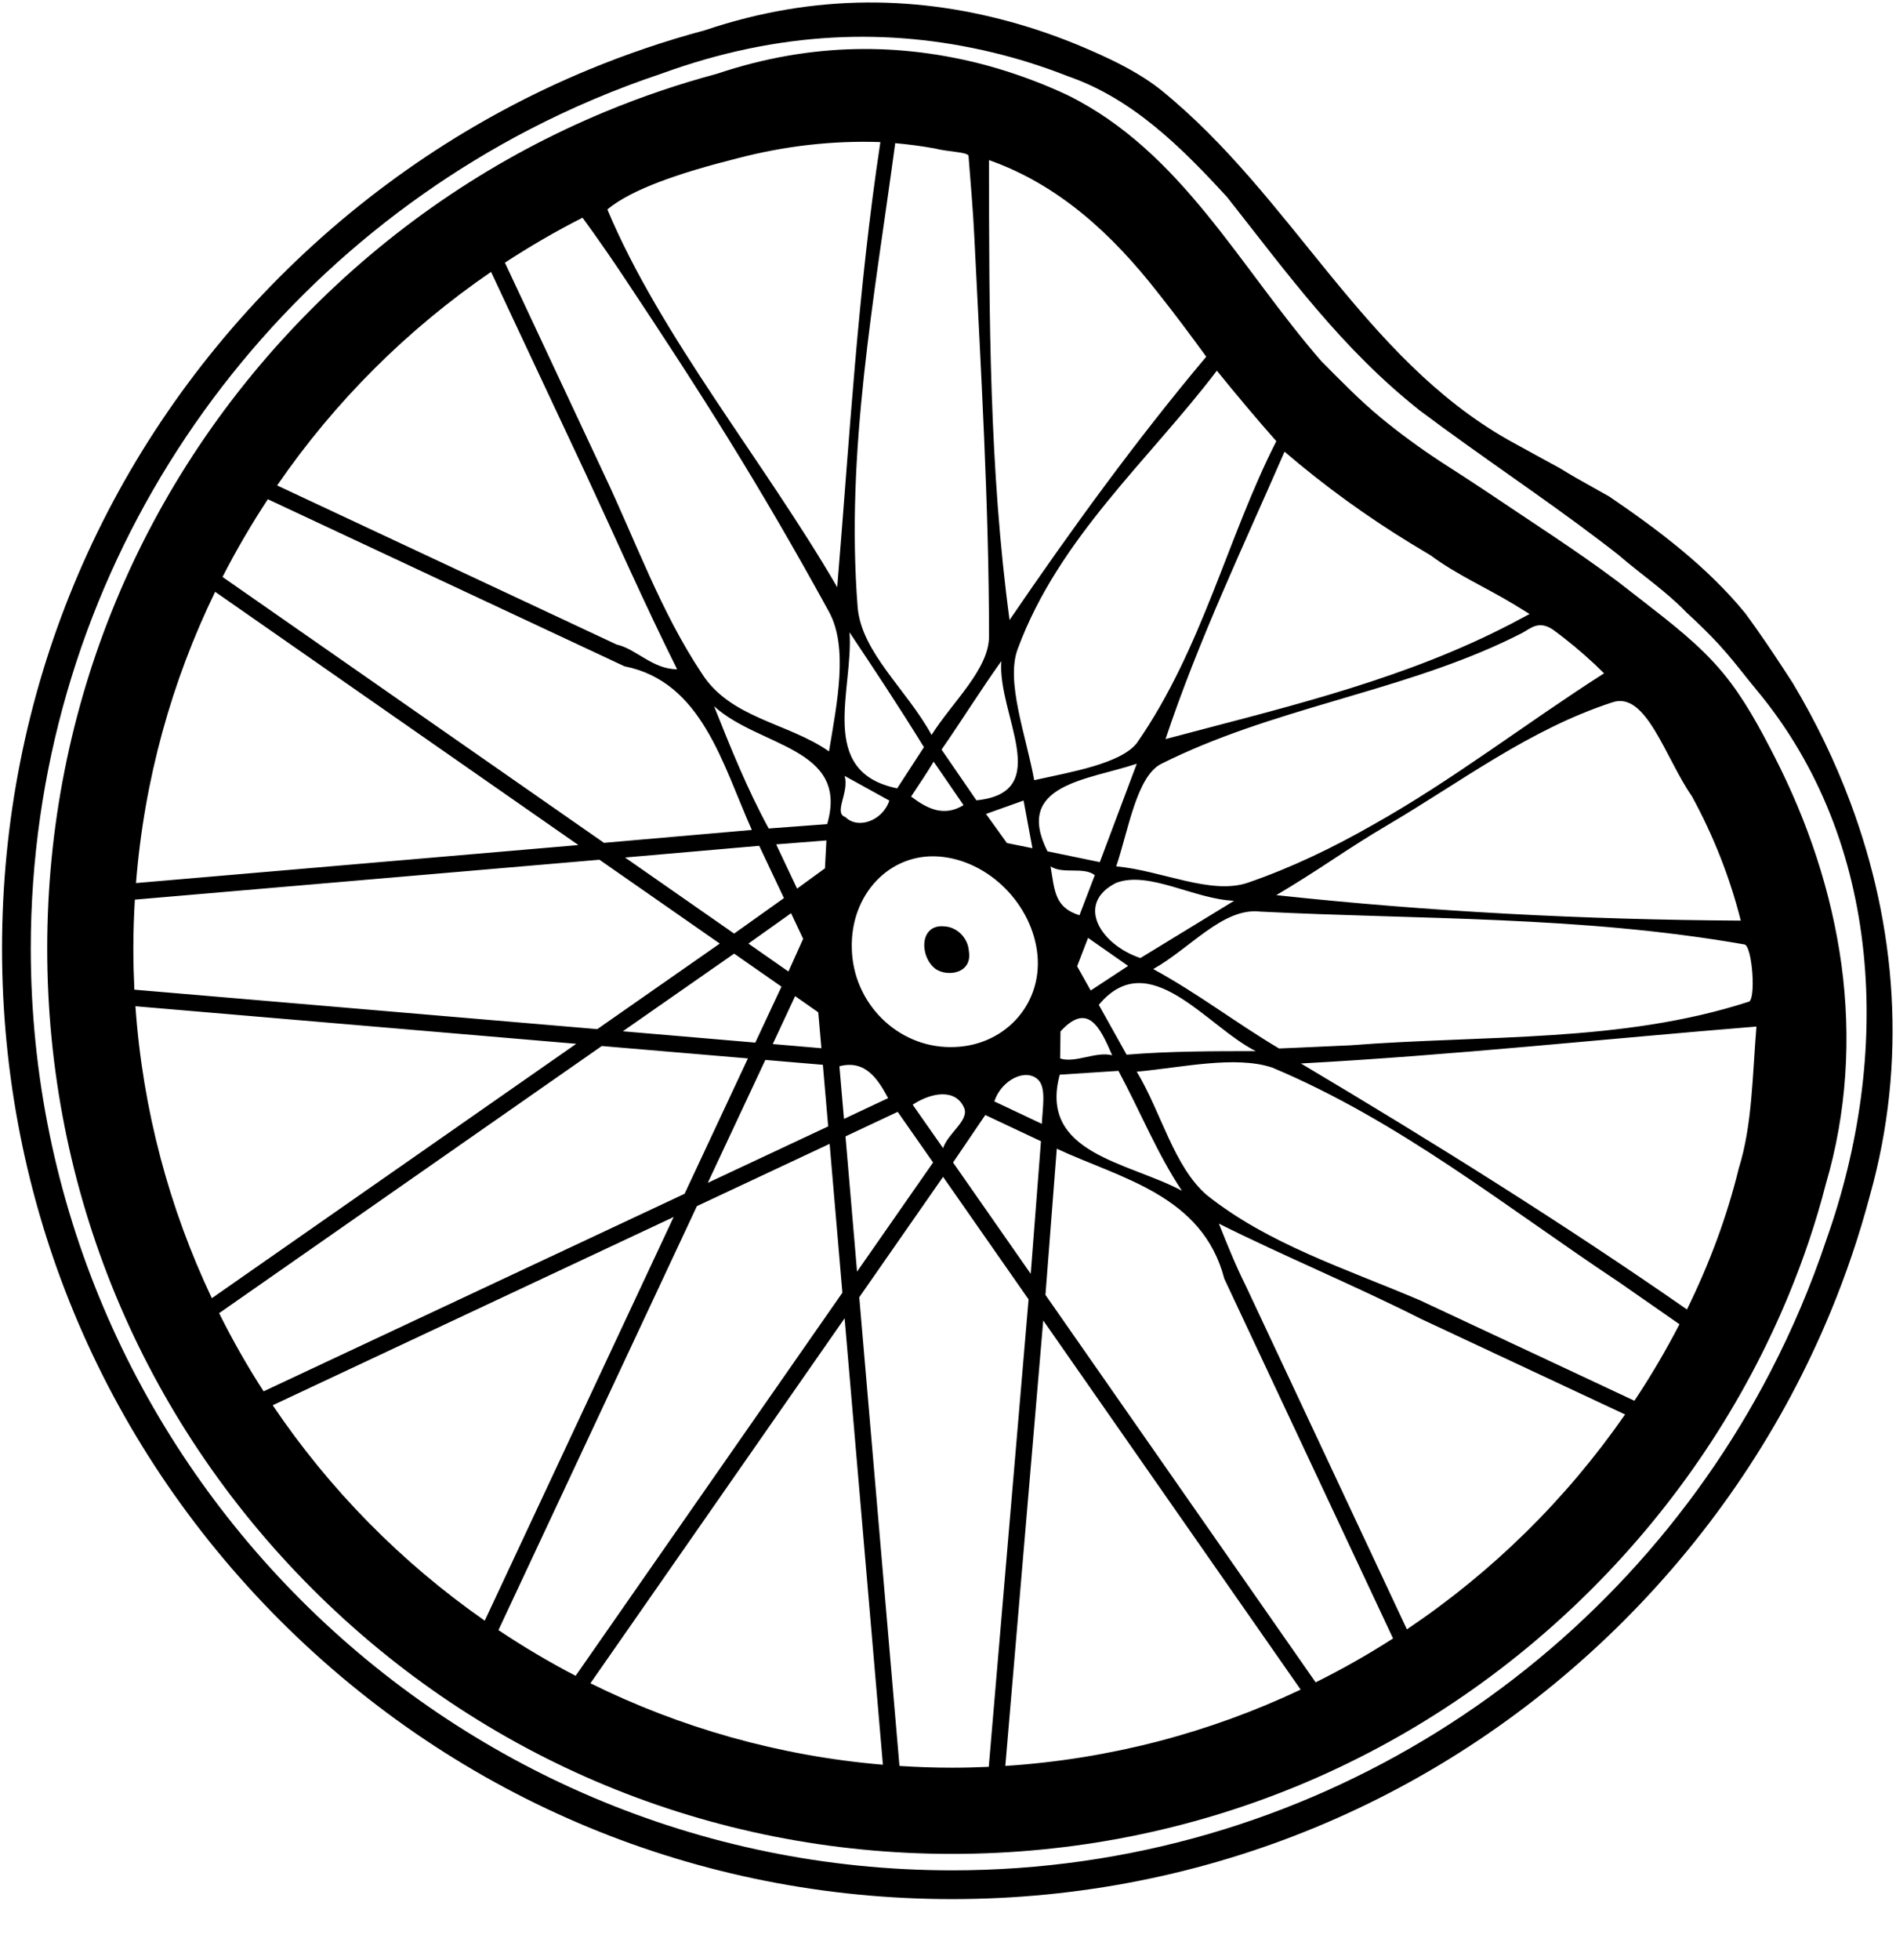 
<svg width="30px" height="31px" viewBox="0 0 30 31" version="1.1" xmlns="http://www.w3.org/2000/svg" xmlns:xlink="http://www.w3.org/1999/xlink">
    <!-- Generator: Sketch 43.2 (39069) - http://www.bohemiancoding.com/sketch -->
    <desc>Created with Sketch.</desc>
    <defs></defs>
    <g id="Page-1" stroke="none" stroke-width="1" fill="none" fill-rule="evenodd">
        <g id="noun_Bicycle-Wheel_44321_000000-(1)" fill-rule="nonzero" fill="#000000">
            <path d="M23.254,7.598 C23.175,7.547 23.096,7.496 23.017,7.444 C22.938,7.393 22.858,7.343 22.78,7.291 C22.458,7.079 22.147,6.852 21.85,6.607 C21.514,6.33 21.216,6.022 20.909,5.714 C19.61,4.221 18.701,2.403 16.899,1.508 C16.476,1.309 16.041,1.151 15.597,1.03 C14.264,0.676 12.847,0.662 11.34,1.168 C10.741,1.328 10.154,1.528 9.583,1.764 C7.867,2.475 6.292,3.523 4.94,4.876 C2.236,7.58 0.747,11.175 0.747,15 C0.747,18.825 2.236,22.42 4.94,25.125 C7.645,27.829 11.24,29.318 15.065,29.318 C18.889,29.318 22.485,27.829 25.19,25.125 C26.542,23.772 27.59,22.197 28.301,20.482 C28.537,19.911 28.736,19.324 28.889,18.727 C29.221,17.603 29.294,16.416 29.137,15.256 C28.98,14.107 28.605,12.994 28.077,11.964 C27.844,11.509 27.599,11.052 27.274,10.656 C26.896,10.196 26.438,9.852 25.973,9.488 C25.909,9.438 25.843,9.387 25.778,9.337 C25.713,9.286 25.648,9.236 25.583,9.186 C24.935,8.701 24.221,8.247 23.551,7.794 C23.452,7.729 23.353,7.664 23.254,7.598 Z M27.544,14.559 C25.065,14.545 22.597,14.416 20.195,14.156 C20.487,13.983 20.776,13.799 21.063,13.61 C21.35,13.421 21.65,13.227 21.948,13.052 C23.134,12.354 24.199,11.534 25.518,11.105 C25.783,11.019 25.99,11.234 26.187,11.558 C26.384,11.882 26.567,12.302 26.77,12.591 C27.109,13.212 27.37,13.869 27.544,14.559 Z M25.381,10.648 C24.156,11.429 22.987,12.338 21.724,13.044 C21.407,13.225 21.084,13.395 20.754,13.549 C20.424,13.703 20.087,13.842 19.74,13.961 C19.156,14.156 18.377,13.766 17.662,13.701 C17.76,13.409 17.841,13.052 17.946,12.744 C18.052,12.435 18.182,12.175 18.376,12.079 C20.108,11.212 22.045,10.962 23.769,10.164 C23.877,10.114 23.983,10.062 24.089,10.008 C24.221,9.935 24.351,9.805 24.577,9.961 C24.634,10.003 24.691,10.045 24.746,10.089 C24.969,10.263 25.181,10.449 25.381,10.648 Z M17.08,14.474 C16.688,14.351 16.688,14.091 16.623,13.701 C16.818,13.831 17.143,13.701 17.323,13.84 L17.08,14.474 Z M17.216,14.832 L17.85,15.275 L17.258,15.664 L17.043,15.281 L17.216,14.832 Z M16.574,13.463 C16.039,12.403 17.208,12.338 17.987,12.078 C17.792,12.597 17.597,13.117 17.402,13.634 L16.574,13.463 Z M16.78,16.311 C17.208,15.844 17.403,16.234 17.597,16.688 C17.338,16.623 17.013,16.818 16.774,16.739 L16.78,16.311 Z M17.697,16.935 C18.052,17.597 18.312,18.247 18.701,18.831 C17.857,18.377 16.429,18.247 16.768,16.995 L17.697,16.935 Z M17.386,15.891 C18.182,14.935 19.091,16.234 19.87,16.623 C19.221,16.623 18.506,16.623 17.826,16.679 L17.386,15.891 Z M18.044,15.151 C17.403,14.935 17.013,14.286 17.662,13.961 C18.182,13.766 18.896,14.221 19.528,14.245 L18.044,15.151 Z M24.202,9.71 C24.103,9.764 24.003,9.817 23.903,9.869 C23.802,9.921 23.7,9.972 23.597,10.022 C21.956,10.816 20.173,11.227 18.442,11.688 C18.961,10.13 19.675,8.636 20.325,7.143 C20.961,7.688 21.629,8.17 22.331,8.599 C22.432,8.661 22.533,8.721 22.634,8.781 C23.052,9.091 23.506,9.286 23.965,9.564 C24.044,9.612 24.124,9.661 24.202,9.71 Z M20.195,6.977 C19.416,8.506 19.026,10.26 17.986,11.754 C17.857,11.916 17.597,12.029 17.297,12.119 C16.997,12.208 16.656,12.273 16.364,12.338 C16.299,11.981 16.185,11.591 16.112,11.226 C16.039,10.86 16.006,10.519 16.104,10.26 C16.753,8.506 18.182,7.273 19.254,5.862 C19.564,6.244 19.877,6.618 20.195,6.977 Z M15.246,12.733 C14.935,12.922 14.675,12.792 14.416,12.597 C14.545,12.403 14.675,12.208 14.773,12.045 L15.246,12.733 Z M14.898,11.854 C15.195,11.429 15.519,10.909 15.844,10.455 C15.779,11.299 16.688,12.532 15.45,12.657 L14.898,11.854 Z M14.196,12.467 C12.922,12.208 13.506,10.909 13.442,10 C13.831,10.584 14.221,11.169 14.619,11.816 L14.196,12.467 Z M14.072,12.661 C13.961,12.987 13.571,13.117 13.377,12.922 C13.182,12.857 13.442,12.532 13.364,12.27 L14.072,12.661 Z M14.204,17.583 L14.764,18.384 L13.561,20.11 L13.378,17.971 L14.204,17.583 Z M13.354,17.695 L13.282,16.862 C13.701,16.753 13.896,17.078 14.053,17.366 L13.354,17.695 Z M14.441,17.47 C14.74,17.273 15.13,17.208 15.26,17.532 C15.325,17.727 15,17.922 14.922,18.157 L14.441,17.47 Z M15.59,17.633 L16.471,18.048 L16.309,20.145 L15.08,18.384 L15.59,17.633 Z M15.733,17.418 C15.844,17.078 16.234,16.883 16.429,17.078 C16.558,17.208 16.494,17.532 16.485,17.773 L15.733,17.418 Z M15.034,16.559 C14.193,16.557 13.496,15.859 13.478,15 C13.453,14.145 14.078,13.483 14.864,13.546 C15.649,13.609 16.343,14.309 16.416,15.109 C16.488,15.909 15.866,16.567 15.034,16.559 Z M15.932,13.332 L15.601,12.872 L16.196,12.66 L16.336,13.414 L15.932,13.332 Z M19.086,5.641 C17.987,6.948 16.948,8.377 15.974,9.805 C15.654,7.434 15.649,5 15.649,2.532 C16.753,2.922 17.597,3.701 18.326,4.635 C18.585,4.961 18.837,5.298 19.086,5.641 Z M14.792,2.348 C15,2.403 15.325,2.403 15.325,2.468 C15.357,2.89 15.396,3.311 15.416,3.734 C15.519,5.844 15.649,7.987 15.649,10.065 C15.649,10.325 15.503,10.584 15.317,10.844 C15.13,11.104 14.903,11.364 14.74,11.623 C14.351,10.909 13.636,10.325 13.571,9.61 C13.377,7.143 13.831,4.74 14.165,2.264 C14.375,2.283 14.584,2.31 14.792,2.348 Z M13.93,2.247 C13.571,4.61 13.442,6.948 13.247,9.286 C12.089,7.294 10.455,5.325 9.61,3.312 C10,2.987 10.779,2.727 11.666,2.504 C12.424,2.306 13.178,2.221 13.93,2.247 Z M9.217,3.443 C9.217,3.443 9.494,3.814 9.879,4.393 C11.104,6.234 12.013,7.662 13.117,9.675 C13.424,10.236 13.247,11.104 13.117,11.883 C12.468,11.429 11.558,11.364 11.104,10.649 C10.455,9.675 10.065,8.571 9.554,7.493 C9.163,6.658 8.772,5.824 8.478,5.197 C8.185,4.571 7.989,4.154 7.989,4.154 C8.384,3.896 8.793,3.658 9.217,3.443 Z M12.475,15.364 L11.842,14.922 L12.517,14.442 L12.708,14.847 L12.475,15.364 Z M12.947,16.009 L12.997,16.577 L12.227,16.511 L12.581,15.753 L12.947,16.009 Z M11.616,14.764 L9.89,13.561 L12.013,13.376 L12.404,14.203 L11.616,14.764 Z M11.616,15.081 L12.365,15.603 L11.951,16.488 L9.855,16.309 L11.616,15.081 Z M12.11,16.762 L13.02,16.839 L13.104,17.813 L11.199,18.706 L12.11,16.762 Z M13.053,13.732 L12.612,14.053 L12.281,13.353 L13.076,13.291 L13.053,13.732 Z M12.163,13.102 C11.818,12.468 11.558,11.818 11.299,11.169 C12.013,11.818 13.442,11.818 13.088,13.033 L12.163,13.102 Z M7.77,4.3 C7.77,4.3 7.957,4.697 8.236,5.294 C8.516,5.89 8.889,6.685 9.262,7.48 C9.74,8.506 10.195,9.545 10.714,10.584 C10.325,10.584 10.065,10.26 9.757,10.193 C9.161,9.914 8.365,9.541 7.569,9.168 C5.977,8.422 4.385,7.677 4.385,7.677 C5.295,6.353 6.444,5.207 7.77,4.3 Z M4.238,7.895 C4.238,7.895 5.91,8.678 7.582,9.461 C8.418,9.852 9.254,10.244 9.881,10.537 C11.104,10.779 11.429,12.078 11.896,13.125 L9.557,13.329 L3.521,9.124 C3.738,8.7 3.978,8.29 4.238,7.895 Z M3.404,9.359 L9.152,13.364 L2.152,13.965 C2.282,12.325 2.718,10.771 3.404,9.359 Z M2.11,15 C2.11,14.74 2.119,14.483 2.134,14.227 L9.485,13.596 L11.389,14.922 L9.451,16.275 L2.126,15.651 C2.116,15.435 2.11,15.218 2.11,15 Z M2.143,15.913 L9.118,16.507 L3.352,20.53 C2.68,19.113 2.258,17.555 2.143,15.913 Z M3.467,20.767 L9.522,16.542 L11.834,16.738 L10.832,18.879 L4.171,22.003 C3.914,21.606 3.679,21.193 3.467,20.767 Z M4.315,22.223 L10.659,19.246 L7.67,25.63 C6.353,24.711 5.213,23.555 4.315,22.223 Z M7.887,25.779 L11.027,19.074 L13.127,18.089 L13.329,20.443 L9.108,26.502 C8.687,26.283 8.279,26.041 7.887,25.779 Z M9.342,26.62 L13.364,20.848 L13.97,27.908 C12.321,27.769 10.759,27.32 9.342,26.62 Z M15.065,27.955 C14.785,27.955 14.508,27.945 14.232,27.927 L13.596,20.515 L14.922,18.611 L16.275,20.549 L15.645,27.941 C15.453,27.95 15.26,27.955 15.065,27.955 Z M15.907,27.927 L16.507,20.882 L20.58,26.72 C19.146,27.398 17.569,27.819 15.907,27.927 Z M20.817,26.605 L16.542,20.478 L16.721,18.166 C17.727,18.636 19.026,18.896 19.372,20.222 C19.669,20.854 20.065,21.697 20.46,22.54 C21.251,24.226 22.042,25.911 22.042,25.911 C21.648,26.164 21.239,26.396 20.817,26.605 Z M22.261,25.767 C22.261,25.767 21.507,24.16 20.754,22.554 C20.377,21.751 20,20.947 19.717,20.345 C19.545,20 19.416,19.675 19.286,19.351 C20.325,19.87 21.429,20.325 22.479,20.855 C23.288,21.234 24.096,21.612 24.703,21.896 C25.309,22.18 25.713,22.369 25.713,22.369 C24.785,23.706 23.613,24.86 22.261,25.767 Z M25.861,22.152 C25.861,22.152 25.437,21.953 24.801,21.655 C24.164,21.357 23.316,20.96 22.465,20.562 C21.299,20.065 20.065,19.675 19.091,18.896 C18.571,18.442 18.377,17.597 17.987,16.948 C18.701,16.883 19.545,16.688 20.13,16.883 C22.143,17.727 23.831,19.091 25.615,20.275 C26.191,20.675 26.574,20.942 26.574,20.942 C26.358,21.359 26.12,21.763 25.861,22.152 Z M26.692,20.708 C24.74,19.351 22.662,18.052 20.584,16.818 C22.987,16.688 25.39,16.429 27.792,16.234 C27.727,17.013 27.727,17.792 27.512,18.477 C27.326,19.24 27.045,19.992 26.692,20.708 Z M20.238,16.581 C19.545,16.169 18.961,15.714 18.247,15.325 C18.831,15 19.351,14.351 19.935,14.416 C22.468,14.545 25,14.481 27.597,14.935 C27.727,14.935 27.792,15.844 27.662,15.844 C25.649,16.494 23.506,16.364 21.365,16.531 C20.686,16.563 20.238,16.581 20.238,16.581 Z" id="Shape"></path>
            <path d="M23.868,6.959 C21.558,5.649 20.455,3.117 18.377,1.429 C18.052,1.169 17.662,0.974 17.284,0.809 C16.908,0.642 16.524,0.501 16.135,0.387 C14.576,-0.069 12.913,-0.114 11.155,0.478 C10.526,0.646 9.909,0.856 9.309,1.104 C7.509,1.85 5.855,2.951 4.435,4.37 C1.596,7.21 0.032,10.985 0.032,15 C0.032,19.015 1.596,22.79 4.435,25.63 C7.275,28.469 11.05,30.033 15.065,30.033 C19.08,30.033 22.855,28.469 25.695,25.63 C27.114,24.21 28.215,22.556 28.961,20.756 C29.21,20.156 29.419,19.539 29.586,18.91 C30.182,16.793 30.01,14.646 29.277,12.688 C29.033,12.035 28.727,11.403 28.365,10.8 C28.173,10.502 27.977,10.206 27.772,9.916 C27.72,9.844 27.669,9.771 27.616,9.7 C27.013,8.961 26.234,8.377 25.461,7.851 C25.374,7.802 25.287,7.754 25.2,7.705 C25.026,7.609 24.854,7.511 24.688,7.408 C24.417,7.26 24.143,7.111 23.868,6.959 Z M15.065,29.578 C7.027,29.578 0.487,23.038 0.487,15 C0.487,9.373 3.691,4.481 8.371,2.051 C9.04,1.704 9.738,1.408 10.462,1.166 C12.327,0.485 14.067,0.437 15.695,0.827 C16.102,0.924 16.502,1.05 16.895,1.205 C17.922,1.558 18.701,2.338 19.416,3.117 C20.39,4.351 21.234,5.519 22.468,6.494 C23.442,7.224 24.403,7.856 25.327,8.558 C25.42,8.629 25.512,8.699 25.603,8.771 C25.974,9.091 26.364,9.351 26.685,9.686 C26.773,9.767 26.861,9.85 26.948,9.935 C27.338,10.314 27.538,10.604 27.792,10.909 C29.8,13.316 29.935,16.688 28.899,19.603 C28.657,20.327 28.36,21.025 28.013,21.694 C25.584,26.374 20.692,29.578 15.065,29.578 Z" id="Shape"></path>
            <path d="M14.942,14.65 C14.545,14.61 14.545,15.13 14.805,15.325 C15,15.455 15.39,15.39 15.33,15.041 C15.317,14.834 15.143,14.659 14.942,14.65 Z" id="Shape"></path>
        </g>
    </g>
</svg>
